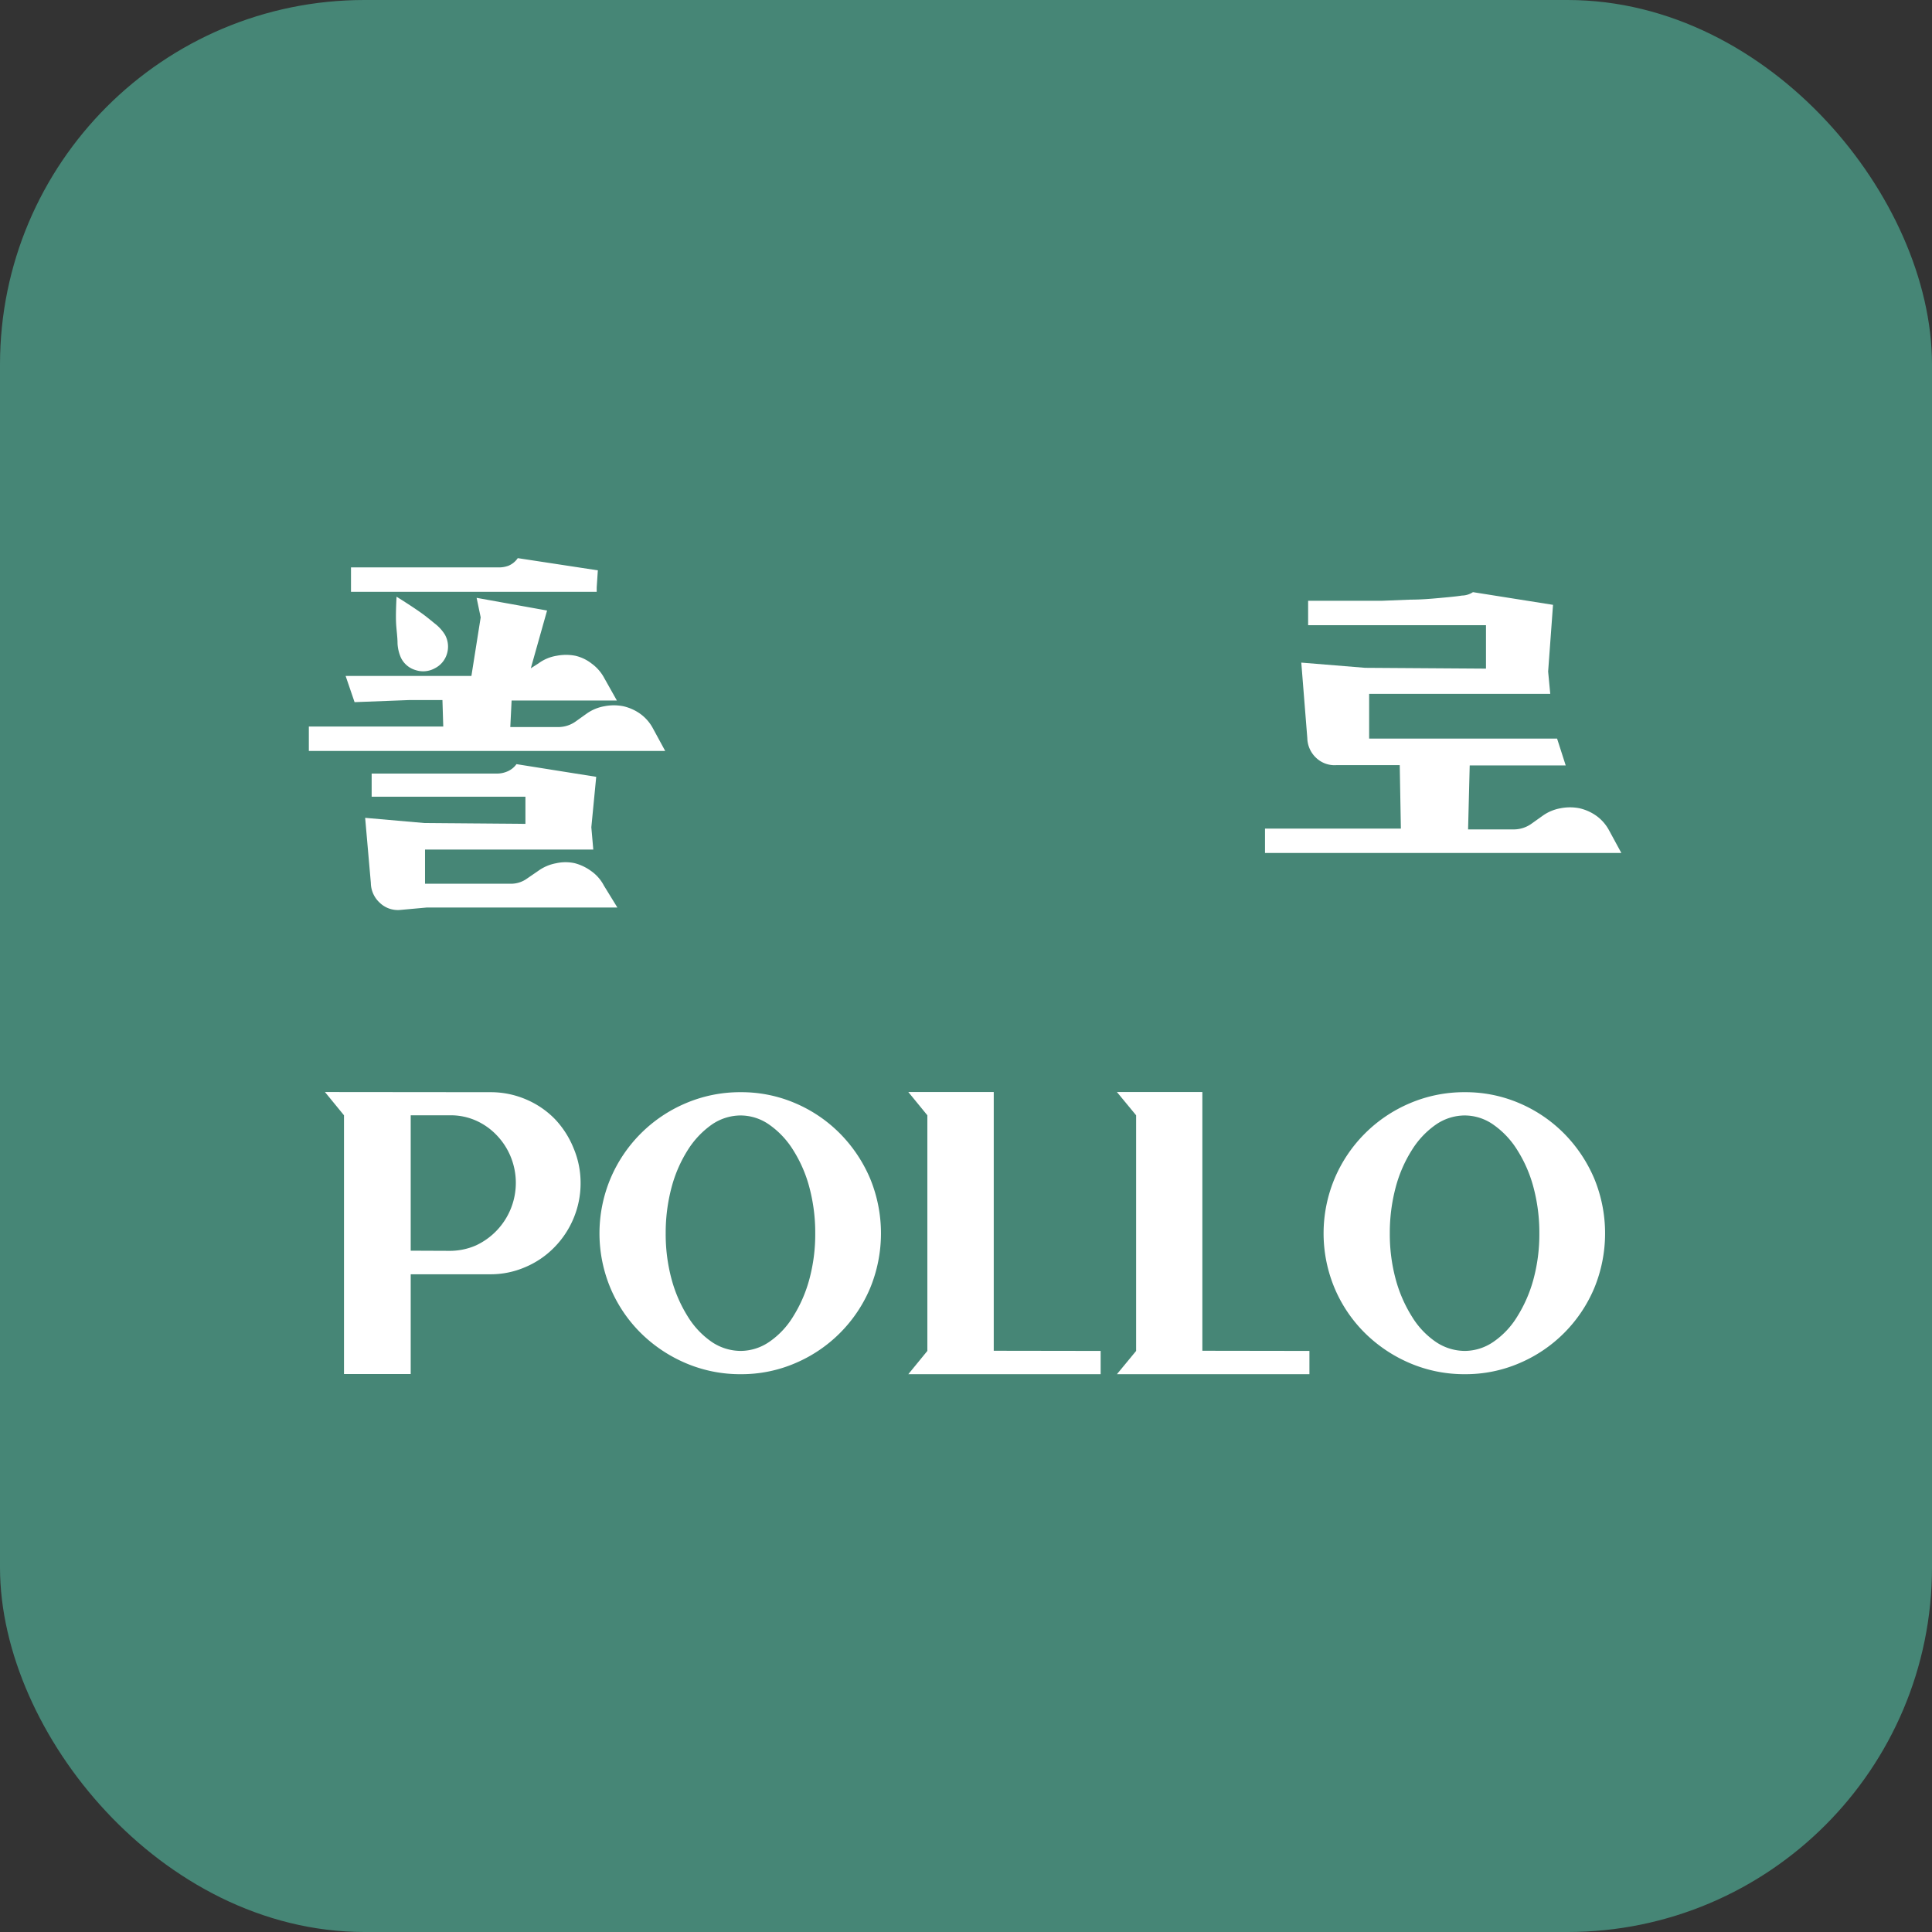 <svg id="레이어_1" data-name="레이어 1" xmlns="http://www.w3.org/2000/svg" viewBox="0 0 118.73 118.73"><rect x="0" y="0" width="118.73" height="118.73" fill="#333333" stroke="none"/><defs><style>.cls-1{fill:#468676;stroke:#468676;stroke-linecap:round;stroke-linejoin:round;stroke-width:4px;}.cls-2{fill:#fff;}</style></defs><rect class="cls-1" x="2" y="2" width="114.73" height="114.73" rx="20.4"/><path class="cls-2" d="M223.85,408.23a2.56,2.56,0,0,1,1.12-.47,3,3,0,0,1,1.15,0,2.56,2.56,0,0,1,1,.48,2.63,2.63,0,0,1,.78.9l.77,1.37h-6.47l-.08,1.63h3a1.85,1.85,0,0,0,1-.33l.7-.5a2.69,2.69,0,0,1,1.09-.45,3,3,0,0,1,1.15,0,2.91,2.91,0,0,1,1.05.47,2.63,2.63,0,0,1,.78.9l.75,1.38h-21.9v-1.5H218l-.05-1.63h-2l-3.4.13L212,409h7.73l.57-3.6-.25-1.2,4.33.78-1,3.55Zm-11.52-4.4v-1.5h9.1a1.71,1.71,0,0,0,.57-.1,1.3,1.3,0,0,0,.58-.47l4.92.75-.07,1.05,0,.27Zm16.37,19.4H217l-1.65.15a1.6,1.6,0,0,1-1.25-.44,1.68,1.68,0,0,1-.55-1.22l-.35-4,3.65.32,6.2.05v-1.67h-9.45V415h7.72a1.63,1.63,0,0,0,.59-.12,1.31,1.31,0,0,0,.59-.46l4.9.78-.3,3.1.12,1.37H216.88v2.1h5.27a1.68,1.68,0,0,0,1-.32l.7-.48a2.7,2.7,0,0,1,1.09-.46,2.62,2.62,0,0,1,1.15,0,3,3,0,0,1,1,.48,2.5,2.5,0,0,1,.78.89Zm-13.57-19.1c.48.3.93.59,1.35.88s.68.51,1,.77a2.54,2.54,0,0,1,.62.68,1.5,1.5,0,0,1,.13,1.17,1.46,1.46,0,0,1-.75.9,1.48,1.48,0,0,1-1.18.11,1.44,1.44,0,0,1-.9-.76,2.45,2.45,0,0,1-.21-.89c0-.4-.07-.83-.09-1.26S215.1,404.7,215.13,404.13Z" transform="translate(-190.76 -367.46)"/><path class="cls-2" d="M285.58,417.58a2.69,2.69,0,0,1,1.09-.45,3,3,0,0,1,1.15,0,2.91,2.91,0,0,1,1.05.47,2.63,2.63,0,0,1,.78.9l.75,1.38H268.5v-1.5h8.35l-.07-3.9H272.9a1.64,1.64,0,0,1-1.25-.44,1.71,1.71,0,0,1-.55-1.22l-.37-4.64,3.92.32,7.43.05v-2.67H271.15v-1.5h2.48l.66,0,1.4,0,1.76-.07c.64,0,1.22-.05,1.77-.1s1-.09,1.38-.15a1.27,1.27,0,0,0,.68-.21l4.92.78-.3,4.1.13,1.37H274.9v2.75h.28l11.27,0,.53,1.65-5.9,0-.1,3.93h2.87a1.87,1.87,0,0,0,1-.33Z" transform="translate(-190.76 -367.46)"/><path class="cls-2" d="M220.9,434.58a5.51,5.51,0,0,1,2.18.44,5.44,5.44,0,0,1,1.77,1.2A5.66,5.66,0,0,1,226,438a5.47,5.47,0,0,1,.44,2.17,5.55,5.55,0,0,1-.44,2.18,5.62,5.62,0,0,1-1.19,1.78,5.44,5.44,0,0,1-1.77,1.2,5.34,5.34,0,0,1-2.18.44H216v6.13H211.9V436l-1.17-1.43Zm-2.52,9.75A4,4,0,0,0,220,444a4.24,4.24,0,0,0,2.15-5.44,4.19,4.19,0,0,0-.87-1.34,4,4,0,0,0-1.28-.9,3.83,3.83,0,0,0-1.59-.32H216v8.32Z" transform="translate(-190.76 -367.46)"/><path class="cls-2" d="M236.28,434.58a8.37,8.37,0,0,1,3.36.68,8.63,8.63,0,0,1,2.74,1.86,8.86,8.86,0,0,1,1.85,2.76,8.84,8.84,0,0,1,0,6.75,8.66,8.66,0,0,1-4.59,4.6,8.37,8.37,0,0,1-3.36.68,8.5,8.5,0,0,1-3.38-.68,8.86,8.86,0,0,1-2.76-1.85,8.57,8.57,0,0,1-1.86-2.75,8.72,8.72,0,0,1,0-6.75,8.7,8.7,0,0,1,4.62-4.62A8.5,8.5,0,0,1,236.28,434.58Zm0,15.9a3.13,3.13,0,0,0,1.76-.56,5.07,5.07,0,0,0,1.46-1.55,8.45,8.45,0,0,0,1-2.3,10.6,10.6,0,0,0,.36-2.81,10.81,10.81,0,0,0-.36-2.83,8.19,8.19,0,0,0-1-2.3,5.31,5.31,0,0,0-1.46-1.55,3.07,3.07,0,0,0-1.76-.57,3.14,3.14,0,0,0-1.79.57,5.44,5.44,0,0,0-1.46,1.55,8.19,8.19,0,0,0-1,2.3,10.81,10.81,0,0,0-.36,2.83,10.6,10.6,0,0,0,.36,2.81,8.45,8.45,0,0,0,1,2.3,5.19,5.19,0,0,0,1.46,1.55A3.2,3.2,0,0,0,236.28,450.48Z" transform="translate(-190.76 -367.46)"/><path class="cls-2" d="M258.4,450.48v1.43H246.58l1.17-1.43V436l-1.17-1.43h5.25v15.9Z" transform="translate(-190.76 -367.46)"/><path class="cls-2" d="M271.23,450.48v1.43H259.4l1.18-1.43V436l-1.18-1.43h5.25v15.9Z" transform="translate(-190.76 -367.46)"/><path class="cls-2" d="M280.78,434.58a8.37,8.37,0,0,1,3.36.68,8.63,8.63,0,0,1,2.74,1.86,8.86,8.86,0,0,1,1.85,2.76,8.84,8.84,0,0,1,0,6.75,8.66,8.66,0,0,1-4.59,4.6,8.37,8.37,0,0,1-3.36.68,8.5,8.5,0,0,1-3.38-.68,8.86,8.86,0,0,1-2.76-1.85,8.57,8.57,0,0,1-1.86-2.75,8.72,8.72,0,0,1,0-6.75,8.7,8.7,0,0,1,4.62-4.62A8.5,8.5,0,0,1,280.78,434.58Zm0,15.9a3.13,3.13,0,0,0,1.76-.56,5.07,5.07,0,0,0,1.46-1.55,8.45,8.45,0,0,0,1-2.3,10.6,10.6,0,0,0,.36-2.81,10.81,10.81,0,0,0-.36-2.83,8.19,8.19,0,0,0-1-2.3,5.31,5.31,0,0,0-1.46-1.55,3.07,3.07,0,0,0-1.76-.57,3.14,3.14,0,0,0-1.79.57,5.31,5.31,0,0,0-1.46,1.55,8.19,8.19,0,0,0-1,2.3,10.81,10.81,0,0,0-.36,2.83,10.6,10.6,0,0,0,.36,2.81,8.45,8.45,0,0,0,1,2.3,5.07,5.07,0,0,0,1.46,1.55A3.2,3.2,0,0,0,280.78,450.48Z" transform="translate(-190.76 -367.46)"/></svg>
